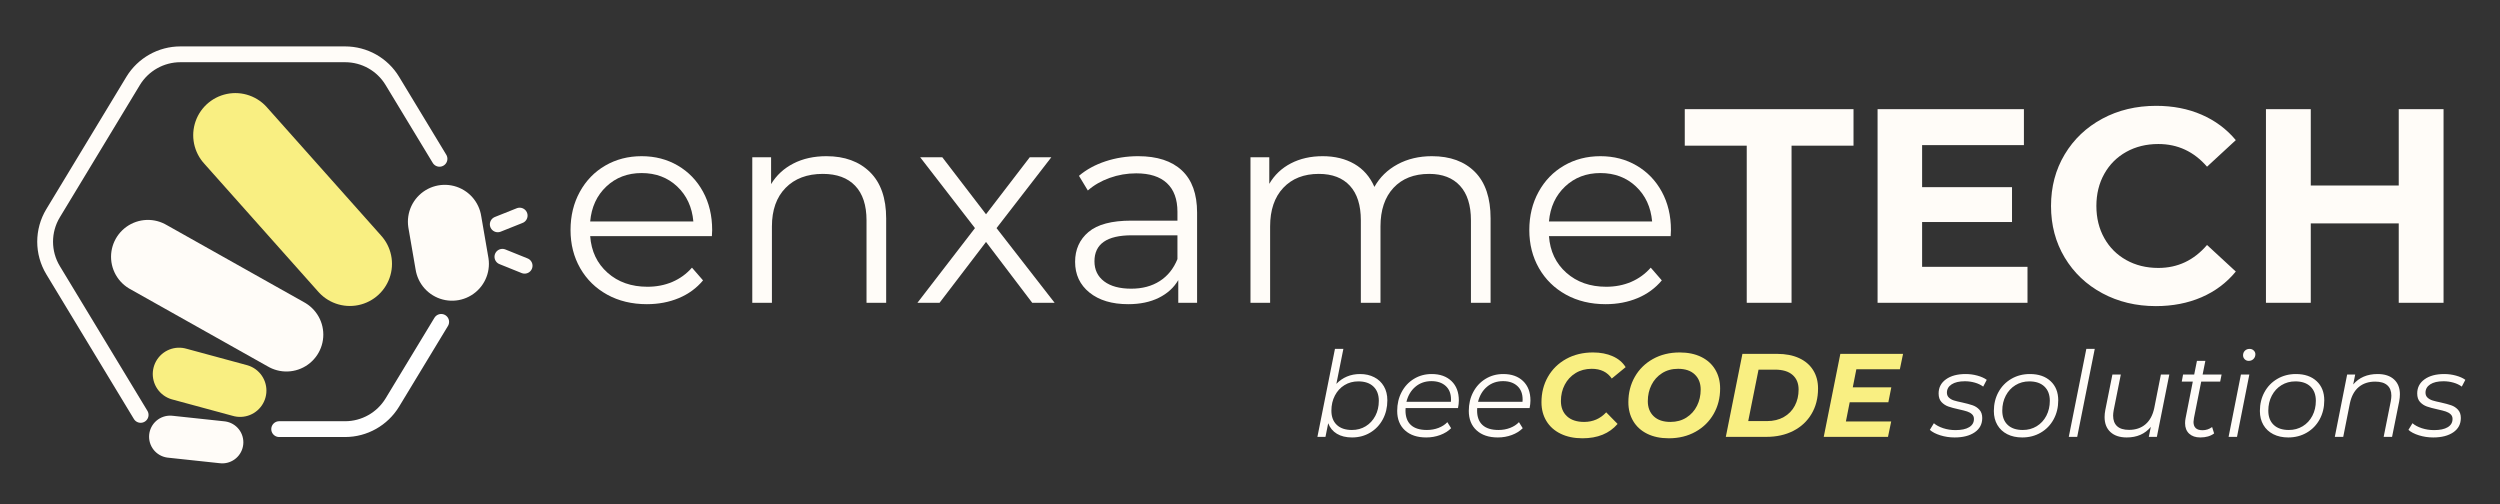<svg xmlns="http://www.w3.org/2000/svg" xmlns:xlink="http://www.w3.org/1999/xlink" width="5952" zoomAndPan="magnify" viewBox="0 0 4464 900" height="1200" preserveAspectRatio="xMidYMid meet" version="1.0"><rect x="0" y="0" width="4464" height="900" fill="#333333" stroke="none"/><defs><g/></defs><path stroke-linecap="round" transform="matrix(1.881, 0, 0, 1.881, 21.468, -32.435)" fill="none" stroke-linejoin="round" d="M 253.599 424.601 L 316.199 424.601 C 334.501 424.601 351.501 415 360.999 399.4 L 407.401 322.799 " stroke="#ffffff" stroke-width="15" stroke-opacity="1" stroke-miterlimit="10"/><path stroke-linecap="round" transform="matrix(1.881, 0, 0, 1.881, 21.468, -32.435)" fill="none" stroke-linejoin="round" d="M 405.8 168.001 L 360.999 94 C 351.501 78.3 334.501 68.8 316.199 68.8 L 159.799 68.8 C 141.5 68.8 124.5 78.4 114.999 94 L 39.001 219.6 C 28.9 236.299 28.9 257.099 39.001 273.8 L 122.099 411.1 " stroke="#fffcf8" stroke-width="15" stroke-opacity="1" stroke-miterlimit="10"/><path stroke-linecap="round" transform="matrix(1.881, 0, 0, 1.881, 21.468, -32.435)" fill="none" stroke-linejoin="round" d="M 410.8 227.699 L 417.699 267.701 " stroke="#fffcf8" stroke-width="70" stroke-opacity="1" stroke-miterlimit="10"/><path stroke-linecap="round" transform="matrix(1.881, 0, 0, 1.881, 21.468, -32.435)" fill="none" stroke-linejoin="round" d="M 320.699 267.701 L 211.999 145.6 " stroke="#f9ef82" stroke-width="80" stroke-opacity="1" stroke-miterlimit="10"/><path stroke-linecap="round" transform="matrix(1.881, 0, 0, 1.881, 21.468, -32.435)" fill="none" stroke-linejoin="round" d="M 260.5 334.9 L 129 260.999 " stroke="#fffcf8" stroke-width="70" stroke-opacity="1" stroke-miterlimit="10"/><path stroke-linecap="round" transform="matrix(1.881, 0, 0, 1.881, 21.468, -32.435)" fill="none" stroke-linejoin="round" d="M 216.499 387.999 L 158.599 372.299 " stroke="#f9ef82" stroke-width="50" stroke-opacity="1" stroke-miterlimit="10"/><path stroke-linecap="round" transform="matrix(1.881, 0, 0, 1.881, 21.468, -32.435)" fill="none" stroke-linejoin="round" d="M 199.599 437.1 L 150.099 431.8 " stroke="#fffcf8" stroke-width="40" stroke-opacity="1" stroke-miterlimit="10"/><path stroke-linecap="round" transform="matrix(1.881, 0, 0, 1.881, 21.468, -32.435)" fill="none" stroke-linejoin="round" d="M 461.1 230.2 L 481.9 221.899 " stroke="#fffcf8" stroke-width="15" stroke-opacity="1" stroke-miterlimit="10"/><path stroke-linecap="round" transform="matrix(1.881, 0, 0, 1.881, 21.468, -32.435)" fill="none" stroke-linejoin="round" d="M 465.5 260.999 L 486.6 269.499 " stroke="#fffcf8" stroke-width="15" stroke-opacity="1" stroke-miterlimit="10"/><g fill="#fffcf8" fill-opacity="1"><g transform="translate(996.032, 540.669)"><g><path d="M 275.125 -119.031 L 57.797 -119.031 C 59.766 -92.031 70.133 -70.211 88.906 -53.578 C 107.676 -36.953 131.383 -28.641 160.031 -28.641 C 176.164 -28.641 190.984 -31.52 204.484 -37.281 C 217.984 -43.051 229.676 -51.535 239.562 -62.734 L 259.312 -40.016 C 247.789 -26.18 233.383 -15.641 216.094 -8.391 C 198.812 -1.148 179.797 2.469 159.047 2.469 C 132.367 2.469 108.738 -3.207 88.156 -14.562 C 67.582 -25.926 51.531 -41.648 40 -61.734 C 28.477 -81.828 22.719 -104.551 22.719 -129.906 C 22.719 -155.258 28.234 -177.977 39.266 -198.062 C 50.297 -218.156 65.441 -233.797 84.703 -244.984 C 103.973 -256.18 125.625 -261.781 149.656 -261.781 C 173.695 -261.781 195.266 -256.18 214.359 -244.984 C 233.461 -233.797 248.445 -218.238 259.312 -198.312 C 270.176 -178.395 275.609 -155.594 275.609 -129.906 Z M 149.656 -231.656 C 124.633 -231.656 103.645 -223.672 86.688 -207.703 C 69.727 -191.734 60.098 -170.906 57.797 -145.219 L 242.031 -145.219 C 239.727 -170.906 230.098 -191.734 213.141 -207.703 C 196.18 -223.672 175.02 -231.656 149.656 -231.656 Z M 149.656 -231.656 "/></g></g></g><g fill="#fffcf8" fill-opacity="1"><g transform="translate(1294.37, 540.669)"><g><path d="M 181.281 -261.781 C 213.875 -261.781 239.801 -252.312 259.062 -233.375 C 278.332 -214.445 287.969 -186.875 287.969 -150.656 L 287.969 0 L 252.891 0 L 252.891 -147.188 C 252.891 -174.195 246.141 -194.781 232.641 -208.938 C 219.141 -223.094 199.879 -230.172 174.859 -230.172 C 146.867 -230.172 124.723 -221.852 108.422 -205.219 C 92.117 -188.594 83.969 -165.629 83.969 -136.328 L 83.969 0 L 48.906 0 L 48.906 -259.812 L 82.484 -259.812 L 82.484 -211.906 C 92.035 -227.707 105.289 -239.969 122.25 -248.688 C 139.207 -257.414 158.883 -261.781 181.281 -261.781 Z M 181.281 -261.781 "/></g></g></g><g fill="#fffcf8" fill-opacity="1"><g transform="translate(1628.765, 540.669)"><g><path d="M 214.375 0 L 131.875 -108.672 L 48.906 0 L 9.391 0 L 112.125 -133.359 L 14.328 -259.812 L 53.844 -259.812 L 131.875 -158.062 L 209.922 -259.812 L 248.453 -259.812 L 150.656 -133.359 L 254.375 0 Z M 214.375 0 "/></g></g></g><g fill="#fffcf8" fill-opacity="1"><g transform="translate(1892.527, 540.669)"><g><path d="M 139.781 -261.781 C 173.695 -261.781 199.711 -253.301 217.828 -236.344 C 235.941 -219.383 245 -194.281 245 -161.031 L 245 0 L 211.406 0 L 211.406 -40.5 C 203.5 -27 191.891 -16.461 176.578 -8.891 C 161.266 -1.316 143.07 2.469 122 2.469 C 93.02 2.469 69.969 -4.441 52.844 -18.266 C 35.727 -32.098 27.172 -50.379 27.172 -73.109 C 27.172 -95.172 35.156 -112.953 51.125 -126.453 C 67.094 -139.953 92.531 -146.703 127.438 -146.703 L 209.922 -146.703 L 209.922 -162.5 C 209.922 -184.895 203.664 -201.938 191.156 -213.625 C 178.645 -225.312 160.367 -231.156 136.328 -231.156 C 119.859 -231.156 104.051 -228.438 88.906 -223 C 73.758 -217.57 60.754 -210.082 49.891 -200.531 L 34.078 -226.719 C 47.254 -237.914 63.062 -246.555 81.5 -252.641 C 99.938 -258.734 119.363 -261.781 139.781 -261.781 Z M 127.438 -25.188 C 147.195 -25.188 164.156 -29.711 178.312 -38.766 C 192.469 -47.828 203.004 -60.922 209.922 -78.047 L 209.922 -120.516 L 128.422 -120.516 C 83.961 -120.516 61.734 -105.039 61.734 -74.094 C 61.734 -58.945 67.492 -47.008 79.016 -38.281 C 90.547 -29.551 106.688 -25.188 127.438 -25.188 Z M 127.438 -25.188 "/></g></g></g><g fill="#fffcf8" fill-opacity="1"><g transform="translate(2183.949, 540.669)"><g><path d="M 372.922 -261.781 C 405.523 -261.781 431.129 -252.395 449.734 -233.625 C 468.336 -214.863 477.641 -187.207 477.641 -150.656 L 477.641 0 L 442.562 0 L 442.562 -147.188 C 442.562 -174.195 436.055 -194.781 423.047 -208.938 C 410.047 -223.094 391.691 -230.172 367.984 -230.172 C 340.984 -230.172 319.742 -221.852 304.266 -205.219 C 288.785 -188.594 281.047 -165.629 281.047 -136.328 L 281.047 0 L 245.984 0 L 245.984 -147.188 C 245.984 -174.195 239.477 -194.781 226.469 -208.938 C 213.457 -223.094 194.938 -230.172 170.906 -230.172 C 144.227 -230.172 123.066 -221.852 107.422 -205.219 C 91.785 -188.594 83.969 -165.629 83.969 -136.328 L 83.969 0 L 48.906 0 L 48.906 -259.812 L 82.484 -259.812 L 82.484 -212.391 C 91.703 -228.203 104.547 -240.383 121.016 -248.938 C 137.484 -257.5 156.414 -261.781 177.812 -261.781 C 199.551 -261.781 218.406 -257.172 234.375 -247.953 C 250.344 -238.734 262.281 -225.066 270.188 -206.953 C 279.738 -224.078 293.484 -237.492 311.422 -247.203 C 329.367 -256.922 349.867 -261.781 372.922 -261.781 Z M 372.922 -261.781 "/></g></g></g><g fill="#fffcf8" fill-opacity="1"><g transform="translate(2708.016, 540.669)"><g><path d="M 275.125 -119.031 L 57.797 -119.031 C 59.766 -92.031 70.133 -70.211 88.906 -53.578 C 107.676 -36.953 131.383 -28.641 160.031 -28.641 C 176.164 -28.641 190.984 -31.52 204.484 -37.281 C 217.984 -43.051 229.676 -51.535 239.562 -62.734 L 259.312 -40.016 C 247.789 -26.18 233.383 -15.641 216.094 -8.391 C 198.812 -1.148 179.797 2.469 159.047 2.469 C 132.367 2.469 108.738 -3.207 88.156 -14.562 C 67.582 -25.926 51.531 -41.648 40 -61.734 C 28.477 -81.828 22.719 -104.551 22.719 -129.906 C 22.719 -155.258 28.234 -177.977 39.266 -198.062 C 50.297 -218.156 65.441 -233.797 84.703 -244.984 C 103.973 -256.18 125.625 -261.781 149.656 -261.781 C 173.695 -261.781 195.266 -256.18 214.359 -244.984 C 233.461 -233.797 248.445 -218.238 259.312 -198.312 C 270.176 -178.395 275.609 -155.594 275.609 -129.906 Z M 149.656 -231.656 C 124.633 -231.656 103.645 -223.672 86.688 -207.703 C 69.727 -191.734 60.098 -170.906 57.797 -145.219 L 242.031 -145.219 C 239.727 -170.906 230.098 -191.734 213.141 -207.703 C 196.18 -223.672 175.02 -231.656 149.656 -231.656 Z M 149.656 -231.656 "/></g></g></g><g fill="#fffcf8" fill-opacity="1"><g transform="translate(3006.347, 540.669)"><g><path d="M 112.625 -280.562 L 1.969 -280.562 L 1.969 -345.75 L 303.281 -345.75 L 303.281 -280.562 L 192.641 -280.562 L 192.641 0 L 112.625 0 Z M 112.625 -280.562 "/></g></g></g><g fill="#fffcf8" fill-opacity="1"><g transform="translate(3311.599, 540.669)"><g><path d="M 308.703 -64.219 L 308.703 0 L 41 0 L 41 -345.75 L 302.297 -345.75 L 302.297 -281.547 L 120.516 -281.547 L 120.516 -206.469 L 281.047 -206.469 L 281.047 -144.234 L 120.516 -144.234 L 120.516 -64.219 Z M 308.703 -64.219 "/></g></g></g><g fill="#fffcf8" fill-opacity="1"><g transform="translate(3643.031, 540.669)"><g><path d="M 206.469 5.922 C 171.227 5.922 139.363 -1.734 110.875 -17.047 C 82.395 -32.359 60.004 -53.598 43.703 -80.766 C 27.41 -107.93 19.266 -138.633 19.266 -172.875 C 19.266 -207.125 27.41 -237.832 43.703 -265 C 60.004 -292.164 82.395 -313.406 110.875 -328.719 C 139.363 -344.031 171.391 -351.688 206.953 -351.688 C 236.922 -351.688 264.004 -346.414 288.203 -335.875 C 312.41 -325.344 332.75 -310.195 349.219 -290.438 L 297.844 -243.016 C 274.469 -270.016 245.488 -283.516 210.906 -283.516 C 189.508 -283.516 170.41 -278.82 153.609 -269.438 C 136.816 -260.051 123.727 -246.961 114.344 -230.172 C 104.957 -213.379 100.266 -194.281 100.266 -172.875 C 100.266 -151.469 104.957 -132.367 114.344 -115.578 C 123.727 -98.785 136.816 -85.695 153.609 -76.312 C 170.41 -66.926 189.508 -62.234 210.906 -62.234 C 245.488 -62.234 274.469 -75.898 297.844 -103.234 L 349.219 -55.812 C 332.75 -35.727 312.332 -20.414 287.969 -9.875 C 263.602 0.656 236.438 5.922 206.469 5.922 Z M 206.469 5.922 "/></g></g></g><g fill="#fffcf8" fill-opacity="1"><g transform="translate(4005.086, 540.669)"><g><path d="M 358.109 -345.75 L 358.109 0 L 278.094 0 L 278.094 -141.766 L 121.016 -141.766 L 121.016 0 L 41 0 L 41 -345.75 L 121.016 -345.75 L 121.016 -209.422 L 278.094 -209.422 L 278.094 -345.75 Z M 358.109 -345.75 "/></g></g></g><g fill="#fffcf8" fill-opacity="1"><g transform="translate(2342.413, 780.056)"><g><path d="M 86.156 -112.188 C 95.613 -112.188 104.047 -110.281 111.453 -106.469 C 118.859 -102.664 124.609 -97.234 128.703 -90.172 C 132.797 -83.117 134.844 -74.797 134.844 -65.203 C 134.844 -52.641 132.125 -41.312 126.688 -31.219 C 121.258 -21.133 113.742 -13.234 104.141 -7.516 C 94.547 -1.797 83.754 1.062 71.766 1.062 C 61.035 1.062 52.035 -1.125 44.766 -5.5 C 37.504 -9.875 32.32 -16.156 29.219 -24.344 L 24.344 0 L 9.953 0 L 41.281 -157.078 L 56.312 -157.078 L 43.812 -94.625 C 49.176 -100.27 55.422 -104.609 62.547 -107.641 C 69.68 -110.672 77.551 -112.188 86.156 -112.188 Z M 71.547 -12.281 C 80.723 -12.281 88.941 -14.5 96.203 -18.938 C 103.473 -23.383 109.191 -29.562 113.359 -37.469 C 117.523 -45.375 119.609 -54.336 119.609 -64.359 C 119.609 -75.223 116.395 -83.723 109.969 -89.859 C 103.551 -95.992 94.555 -99.062 82.984 -99.062 C 73.805 -99.062 65.582 -96.836 58.312 -92.391 C 51.051 -87.953 45.336 -81.742 41.172 -73.766 C 37.004 -65.797 34.922 -56.801 34.922 -46.781 C 34.922 -35.914 38.129 -27.445 44.547 -21.375 C 50.973 -15.312 59.973 -12.281 71.547 -12.281 Z M 71.547 -12.281 "/></g></g></g><g fill="#fffcf8" fill-opacity="1"><g transform="translate(2485.936, 780.056)"><g><path d="M 23.922 -51.438 C 23.773 -50.445 23.703 -48.969 23.703 -47 C 23.703 -35.707 26.91 -27.098 33.328 -21.172 C 39.754 -15.242 49.32 -12.281 62.031 -12.281 C 69.363 -12.281 76.238 -13.516 82.656 -15.984 C 89.082 -18.453 94.344 -21.875 98.438 -26.25 L 105.203 -15.453 C 99.984 -10.234 93.457 -6.176 85.625 -3.281 C 77.789 -0.383 69.5 1.062 60.75 1.062 C 44.664 1.062 32 -3.172 22.75 -11.641 C 13.508 -20.109 8.891 -31.68 8.891 -46.359 C 8.891 -58.773 11.535 -69.992 16.828 -80.016 C 22.117 -90.035 29.457 -97.898 38.844 -103.609 C 48.227 -109.328 58.773 -112.188 70.484 -112.188 C 85.305 -112.188 97.094 -107.988 105.844 -99.594 C 114.594 -91.195 118.969 -79.66 118.969 -64.984 C 118.969 -60.891 118.473 -56.375 117.484 -51.438 Z M 70.062 -99.5 C 58.914 -99.5 49.391 -96.18 41.484 -89.547 C 33.586 -82.91 28.227 -73.945 25.406 -62.656 L 104.781 -62.656 C 104.926 -63.645 105 -64.988 105 -66.688 C 105 -77.125 101.82 -85.203 95.469 -90.922 C 89.113 -96.641 80.645 -99.5 70.062 -99.5 Z M 70.062 -99.5 "/></g></g></g><g fill="#fffcf8" fill-opacity="1"><g transform="translate(2613.795, 780.056)"><g><path d="M 23.922 -51.438 C 23.773 -50.445 23.703 -48.969 23.703 -47 C 23.703 -35.707 26.91 -27.098 33.328 -21.172 C 39.754 -15.242 49.32 -12.281 62.031 -12.281 C 69.363 -12.281 76.238 -13.516 82.656 -15.984 C 89.082 -18.453 94.344 -21.875 98.438 -26.25 L 105.203 -15.453 C 99.984 -10.234 93.457 -6.176 85.625 -3.281 C 77.789 -0.383 69.5 1.062 60.75 1.062 C 44.664 1.062 32 -3.172 22.75 -11.641 C 13.508 -20.109 8.891 -31.68 8.891 -46.359 C 8.891 -58.773 11.535 -69.992 16.828 -80.016 C 22.117 -90.035 29.457 -97.898 38.844 -103.609 C 48.227 -109.328 58.773 -112.188 70.484 -112.188 C 85.305 -112.188 97.094 -107.988 105.844 -99.594 C 114.594 -91.195 118.969 -79.66 118.969 -64.984 C 118.969 -60.891 118.473 -56.375 117.484 -51.438 Z M 70.062 -99.5 C 58.914 -99.5 49.391 -96.18 41.484 -89.547 C 33.586 -82.91 28.227 -73.945 25.406 -62.656 L 104.781 -62.656 C 104.926 -63.645 105 -64.988 105 -66.688 C 105 -77.125 101.82 -85.203 95.469 -90.922 C 89.113 -96.641 80.645 -99.5 70.062 -99.5 Z M 70.062 -99.5 "/></g></g></g><g fill="#f9ef82" fill-opacity="1"><g transform="translate(2741.647, 780.056)"><g><path d="M 84.047 2.547 C 69.223 2.547 56.27 -0.133 45.188 -5.5 C 34.113 -10.863 25.613 -18.414 19.688 -28.156 C 13.758 -37.895 10.797 -49.113 10.797 -61.812 C 10.797 -78.602 14.641 -93.738 22.328 -107.219 C 30.023 -120.695 40.859 -131.316 54.828 -139.078 C 68.797 -146.836 84.812 -150.719 102.875 -150.719 C 116.145 -150.719 127.859 -148.457 138.016 -143.938 C 148.18 -139.426 155.875 -132.938 161.094 -124.469 L 136.328 -104.156 C 128.422 -115.727 116.492 -121.516 100.547 -121.516 C 89.68 -121.516 80.082 -118.973 71.75 -113.891 C 63.426 -108.805 56.973 -101.891 52.391 -93.141 C 47.805 -84.391 45.516 -74.648 45.516 -63.922 C 45.516 -52.492 49.145 -43.426 56.406 -36.719 C 63.676 -30.02 73.875 -26.672 87 -26.672 C 102.664 -26.672 115.789 -32.383 126.375 -43.812 L 146.703 -23.078 C 132.023 -5.992 111.141 2.547 84.047 2.547 Z M 84.047 2.547 "/></g></g></g><g fill="#f9ef82" fill-opacity="1"><g transform="translate(2896.814, 780.056)"><g><path d="M 82.984 2.547 C 68.16 2.547 55.316 -0.133 44.453 -5.5 C 33.586 -10.863 25.258 -18.414 19.469 -28.156 C 13.688 -37.895 10.797 -49.113 10.797 -61.812 C 10.797 -78.602 14.641 -93.738 22.328 -107.219 C 30.023 -120.695 40.82 -131.316 54.719 -139.078 C 68.625 -146.836 84.535 -150.719 102.453 -150.719 C 117.273 -150.719 130.117 -148.035 140.984 -142.672 C 151.848 -137.316 160.172 -129.77 165.953 -120.031 C 171.742 -110.289 174.641 -99.07 174.641 -86.375 C 174.641 -69.57 170.789 -54.43 163.094 -40.953 C 155.406 -27.484 144.609 -16.863 130.703 -9.094 C 116.805 -1.332 100.898 2.547 82.984 2.547 Z M 85.938 -26.672 C 96.812 -26.672 106.336 -29.281 114.516 -34.5 C 122.703 -39.727 128.984 -46.719 133.359 -55.469 C 137.734 -64.219 139.922 -73.883 139.922 -84.469 C 139.922 -95.75 136.391 -104.742 129.328 -111.453 C 122.273 -118.16 112.332 -121.516 99.5 -121.516 C 88.625 -121.516 79.094 -118.898 70.906 -113.672 C 62.727 -108.453 56.453 -101.469 52.078 -92.719 C 47.703 -83.969 45.516 -74.301 45.516 -63.719 C 45.516 -52.426 49.039 -43.426 56.094 -36.719 C 63.156 -30.02 73.102 -26.672 85.938 -26.672 Z M 85.938 -26.672 "/></g></g></g><g fill="#f9ef82" fill-opacity="1"><g transform="translate(3075.478, 780.056)"><g><path d="M 35.781 -148.188 L 97.797 -148.188 C 112.898 -148.188 125.922 -145.68 136.859 -140.672 C 147.797 -135.66 156.191 -128.492 162.047 -119.172 C 167.898 -109.859 170.828 -98.926 170.828 -86.375 C 170.828 -69.156 166.945 -54.016 159.188 -40.953 C 151.426 -27.898 140.594 -17.812 126.688 -10.688 C 112.789 -3.562 96.738 0 78.531 0 L 6.141 0 Z M 79.594 -28.156 C 91.164 -28.156 101.219 -30.586 109.75 -35.453 C 118.289 -40.328 124.816 -47.031 129.328 -55.562 C 133.848 -64.102 136.109 -73.738 136.109 -84.469 C 136.109 -95.613 132.508 -104.328 125.312 -110.609 C 118.113 -116.891 107.672 -120.031 93.984 -120.031 L 64.562 -120.031 L 46.141 -28.156 Z M 79.594 -28.156 "/></g></g></g><g fill="#f9ef82" fill-opacity="1"><g transform="translate(3250.331, 780.056)"><g><path d="M 64.359 -120.656 L 58 -88.484 L 126.797 -88.484 L 121.516 -61.812 L 52.5 -61.812 L 45.719 -27.516 L 126.594 -27.516 L 120.875 0 L 6.141 0 L 35.781 -148.188 L 147.766 -148.188 L 142.047 -120.656 Z M 64.359 -120.656 "/></g></g></g><g fill="#fffcf8" fill-opacity="1"><g transform="translate(3392.366, 780.056)"><g/></g></g><g fill="#fffcf8" fill-opacity="1"><g transform="translate(3447.828, 780.056)"><g><path d="M 42.344 1.062 C 33.445 1.062 24.941 -0.207 16.828 -2.75 C 8.711 -5.289 2.469 -8.535 -1.906 -12.484 L 5.297 -24.344 C 9.523 -20.676 15.098 -17.711 22.016 -15.453 C 28.93 -13.191 36.195 -12.062 43.812 -12.062 C 54.406 -12.062 62.555 -13.789 68.266 -17.25 C 73.984 -20.707 76.844 -25.613 76.844 -31.969 C 76.844 -35.488 75.676 -38.305 73.344 -40.422 C 71.02 -42.547 68.164 -44.172 64.781 -45.297 C 61.395 -46.43 56.453 -47.703 49.953 -49.109 C 42.191 -50.805 35.91 -52.5 31.109 -54.188 C 26.316 -55.883 22.227 -58.566 18.844 -62.234 C 15.457 -65.898 13.766 -70.984 13.766 -77.484 C 13.766 -88.066 18.141 -96.492 26.891 -102.766 C 35.641 -109.047 47.352 -112.188 62.031 -112.188 C 69.227 -112.188 76.25 -111.234 83.094 -109.328 C 89.938 -107.43 95.473 -104.93 99.703 -101.828 L 93.359 -89.75 C 89.117 -92.852 84.141 -95.219 78.422 -96.844 C 72.711 -98.469 66.82 -99.281 60.75 -99.281 C 50.594 -99.281 42.691 -97.445 37.047 -93.781 C 31.398 -90.113 28.578 -85.172 28.578 -78.953 C 28.578 -75.285 29.773 -72.32 32.172 -70.062 C 34.578 -67.812 37.578 -66.117 41.172 -64.984 C 44.773 -63.859 49.68 -62.66 55.891 -61.391 C 63.504 -59.691 69.676 -58.031 74.406 -56.406 C 79.133 -54.789 83.191 -52.145 86.578 -48.469 C 89.961 -44.801 91.656 -39.863 91.656 -33.656 C 91.656 -22.789 87.176 -14.285 78.219 -8.141 C 69.258 -2.004 57.301 1.062 42.344 1.062 Z M 42.344 1.062 "/></g></g></g><g fill="#fffcf8" fill-opacity="1"><g transform="translate(3551.343, 780.056)"><g><path d="M 59.484 1.062 C 49.328 1.062 40.438 -0.875 32.812 -4.75 C 25.188 -8.633 19.289 -14.141 15.125 -21.266 C 10.969 -28.398 8.891 -36.691 8.891 -46.141 C 8.891 -58.703 11.641 -69.992 17.141 -80.016 C 22.648 -90.035 30.305 -97.898 40.109 -103.609 C 49.922 -109.328 60.969 -112.188 73.25 -112.188 C 88.77 -112.188 101.082 -107.953 110.188 -99.484 C 119.289 -91.023 123.844 -79.598 123.844 -65.203 C 123.844 -52.641 121.086 -41.312 115.578 -31.219 C 110.078 -21.133 102.422 -13.234 92.609 -7.516 C 82.805 -1.797 71.766 1.062 59.484 1.062 Z M 60.547 -12.281 C 69.711 -12.281 77.961 -14.5 85.297 -18.938 C 92.641 -23.383 98.395 -29.594 102.562 -37.562 C 106.727 -45.539 108.812 -54.473 108.812 -64.359 C 108.812 -75.223 105.598 -83.723 99.172 -89.859 C 92.754 -95.992 83.758 -99.062 72.188 -99.062 C 63.008 -99.062 54.75 -96.801 47.406 -92.281 C 40.07 -87.77 34.32 -81.523 30.156 -73.547 C 26 -65.578 23.922 -56.656 23.922 -46.781 C 23.922 -35.914 27.129 -27.445 33.547 -21.375 C 39.973 -15.312 48.973 -12.281 60.547 -12.281 Z M 60.547 -12.281 "/></g></g></g><g fill="#fffcf8" fill-opacity="1"><g transform="translate(3684.071, 780.056)"><g><path d="M 41.281 -157.078 L 56.312 -157.078 L 24.984 0 L 9.953 0 Z M 41.281 -157.078 "/></g></g></g><g fill="#fffcf8" fill-opacity="1"><g transform="translate(3741.014, 780.056)"><g><path d="M 132.516 -111.344 L 110.297 0 L 95.891 0 L 99.5 -17.781 C 89.051 -5.219 74.723 1.062 56.516 1.062 C 44.098 1.062 34.395 -2.145 27.406 -8.562 C 20.426 -14.988 16.938 -23.922 16.938 -35.359 C 16.938 -39.305 17.359 -43.469 18.203 -47.844 L 30.906 -111.344 L 45.938 -111.344 L 33.234 -47.844 C 32.523 -43.895 32.172 -40.578 32.172 -37.891 C 32.172 -29.703 34.535 -23.422 39.266 -19.047 C 43.992 -14.672 51.086 -12.484 60.547 -12.484 C 72.398 -12.484 82.207 -15.801 89.969 -22.438 C 97.727 -29.07 102.945 -38.738 105.625 -51.438 L 117.484 -111.344 Z M 132.516 -111.344 "/></g></g></g><g fill="#fffcf8" fill-opacity="1"><g transform="translate(3883.48, 780.056)"><g><path d="M 34.078 -33.656 C 33.516 -30.27 33.234 -27.941 33.234 -26.672 C 33.234 -16.797 38.598 -11.859 49.328 -11.859 C 55.672 -11.859 61.383 -13.758 66.469 -17.562 L 70.062 -6.141 C 63.719 -1.336 55.461 1.062 45.297 1.062 C 36.973 1.062 30.375 -1.191 25.5 -5.703 C 20.633 -10.223 18.203 -16.438 18.203 -24.344 C 18.203 -27.445 18.484 -30.336 19.047 -33.016 L 31.969 -98.641 L 12.281 -98.641 L 14.609 -111.344 L 34.5 -111.344 L 39.375 -135.688 L 54.406 -135.688 L 49.531 -111.344 L 83.406 -111.344 L 80.859 -98.641 L 47 -98.641 Z M 34.078 -33.656 "/></g></g></g><g fill="#fffcf8" fill-opacity="1"><g transform="translate(3969.425, 780.056)"><g><path d="M 31.969 -111.344 L 47 -111.344 L 24.984 0 L 9.953 0 Z M 45.938 -135.688 C 42.969 -135.688 40.531 -136.676 38.625 -138.656 C 36.719 -140.633 35.766 -142.961 35.766 -145.641 C 35.766 -148.891 36.859 -151.609 39.047 -153.797 C 41.234 -155.984 44.02 -157.078 47.406 -157.078 C 50.375 -157.078 52.844 -156.125 54.812 -154.219 C 56.789 -152.312 57.781 -150.086 57.781 -147.547 C 57.781 -144.16 56.648 -141.336 54.391 -139.078 C 52.141 -136.816 49.32 -135.688 45.938 -135.688 Z M 45.938 -135.688 "/></g></g></g><g fill="#fffcf8" fill-opacity="1"><g transform="translate(4026.369, 780.056)"><g><path d="M 59.484 1.062 C 49.328 1.062 40.438 -0.875 32.812 -4.75 C 25.188 -8.633 19.289 -14.141 15.125 -21.266 C 10.969 -28.398 8.891 -36.691 8.891 -46.141 C 8.891 -58.703 11.641 -69.992 17.141 -80.016 C 22.648 -90.035 30.305 -97.898 40.109 -103.609 C 49.922 -109.328 60.969 -112.188 73.25 -112.188 C 88.77 -112.188 101.082 -107.953 110.188 -99.484 C 119.289 -91.023 123.844 -79.598 123.844 -65.203 C 123.844 -52.641 121.086 -41.312 115.578 -31.219 C 110.078 -21.133 102.422 -13.234 92.609 -7.516 C 82.805 -1.797 71.766 1.062 59.484 1.062 Z M 60.547 -12.281 C 69.711 -12.281 77.961 -14.5 85.297 -18.938 C 92.641 -23.383 98.395 -29.594 102.562 -37.562 C 106.727 -45.539 108.812 -54.473 108.812 -64.359 C 108.812 -75.223 105.598 -83.723 99.172 -89.859 C 92.754 -95.992 83.758 -99.062 72.188 -99.062 C 63.008 -99.062 54.75 -96.801 47.406 -92.281 C 40.07 -87.77 34.32 -81.523 30.156 -73.547 C 26 -65.578 23.922 -56.656 23.922 -46.781 C 23.922 -35.914 27.129 -27.445 33.547 -21.375 C 39.973 -15.312 48.973 -12.281 60.547 -12.281 Z M 60.547 -12.281 "/></g></g></g><g fill="#fffcf8" fill-opacity="1"><g transform="translate(4159.096, 780.056)"><g><path d="M 86.375 -112.188 C 98.926 -112.188 108.695 -108.977 115.688 -102.562 C 122.676 -96.145 126.172 -87.289 126.172 -76 C 126.172 -72.039 125.742 -67.805 124.891 -63.297 L 112.188 0 L 97.172 0 L 109.859 -63.5 C 110.566 -67.457 110.922 -70.848 110.922 -73.672 C 110.922 -81.711 108.484 -87.883 103.609 -92.188 C 98.742 -96.488 91.586 -98.641 82.141 -98.641 C 70.141 -98.641 60.258 -95.359 52.5 -88.797 C 44.738 -82.234 39.516 -72.535 36.828 -59.703 L 24.984 0 L 9.953 0 L 31.969 -111.344 L 46.359 -111.344 L 42.766 -93.562 C 53.348 -105.977 67.883 -112.188 86.375 -112.188 Z M 86.375 -112.188 "/></g></g></g><g fill="#fffcf8" fill-opacity="1"><g transform="translate(4302.409, 780.056)"><g><path d="M 42.344 1.062 C 33.445 1.062 24.941 -0.207 16.828 -2.75 C 8.711 -5.289 2.469 -8.535 -1.906 -12.484 L 5.297 -24.344 C 9.523 -20.676 15.098 -17.711 22.016 -15.453 C 28.93 -13.191 36.195 -12.062 43.812 -12.062 C 54.406 -12.062 62.555 -13.789 68.266 -17.25 C 73.984 -20.707 76.844 -25.613 76.844 -31.969 C 76.844 -35.488 75.676 -38.305 73.344 -40.422 C 71.02 -42.547 68.164 -44.172 64.781 -45.297 C 61.395 -46.43 56.453 -47.703 49.953 -49.109 C 42.191 -50.805 35.91 -52.5 31.109 -54.188 C 26.316 -55.883 22.227 -58.566 18.844 -62.234 C 15.457 -65.898 13.766 -70.984 13.766 -77.484 C 13.766 -88.066 18.141 -96.492 26.891 -102.766 C 35.641 -109.047 47.352 -112.188 62.031 -112.188 C 69.227 -112.188 76.25 -111.234 83.094 -109.328 C 89.938 -107.43 95.473 -104.93 99.703 -101.828 L 93.359 -89.75 C 89.117 -92.852 84.141 -95.219 78.422 -96.844 C 72.711 -98.469 66.82 -99.281 60.75 -99.281 C 50.594 -99.281 42.691 -97.445 37.047 -93.781 C 31.398 -90.113 28.578 -85.172 28.578 -78.953 C 28.578 -75.285 29.773 -72.32 32.172 -70.062 C 34.578 -67.812 37.578 -66.117 41.172 -64.984 C 44.773 -63.859 49.68 -62.66 55.891 -61.391 C 63.504 -59.691 69.676 -58.031 74.406 -56.406 C 79.133 -54.789 83.191 -52.145 86.578 -48.469 C 89.961 -44.801 91.656 -39.863 91.656 -33.656 C 91.656 -22.789 87.176 -14.285 78.219 -8.141 C 69.258 -2.004 57.301 1.062 42.344 1.062 Z M 42.344 1.062 "/></g></g></g></svg>